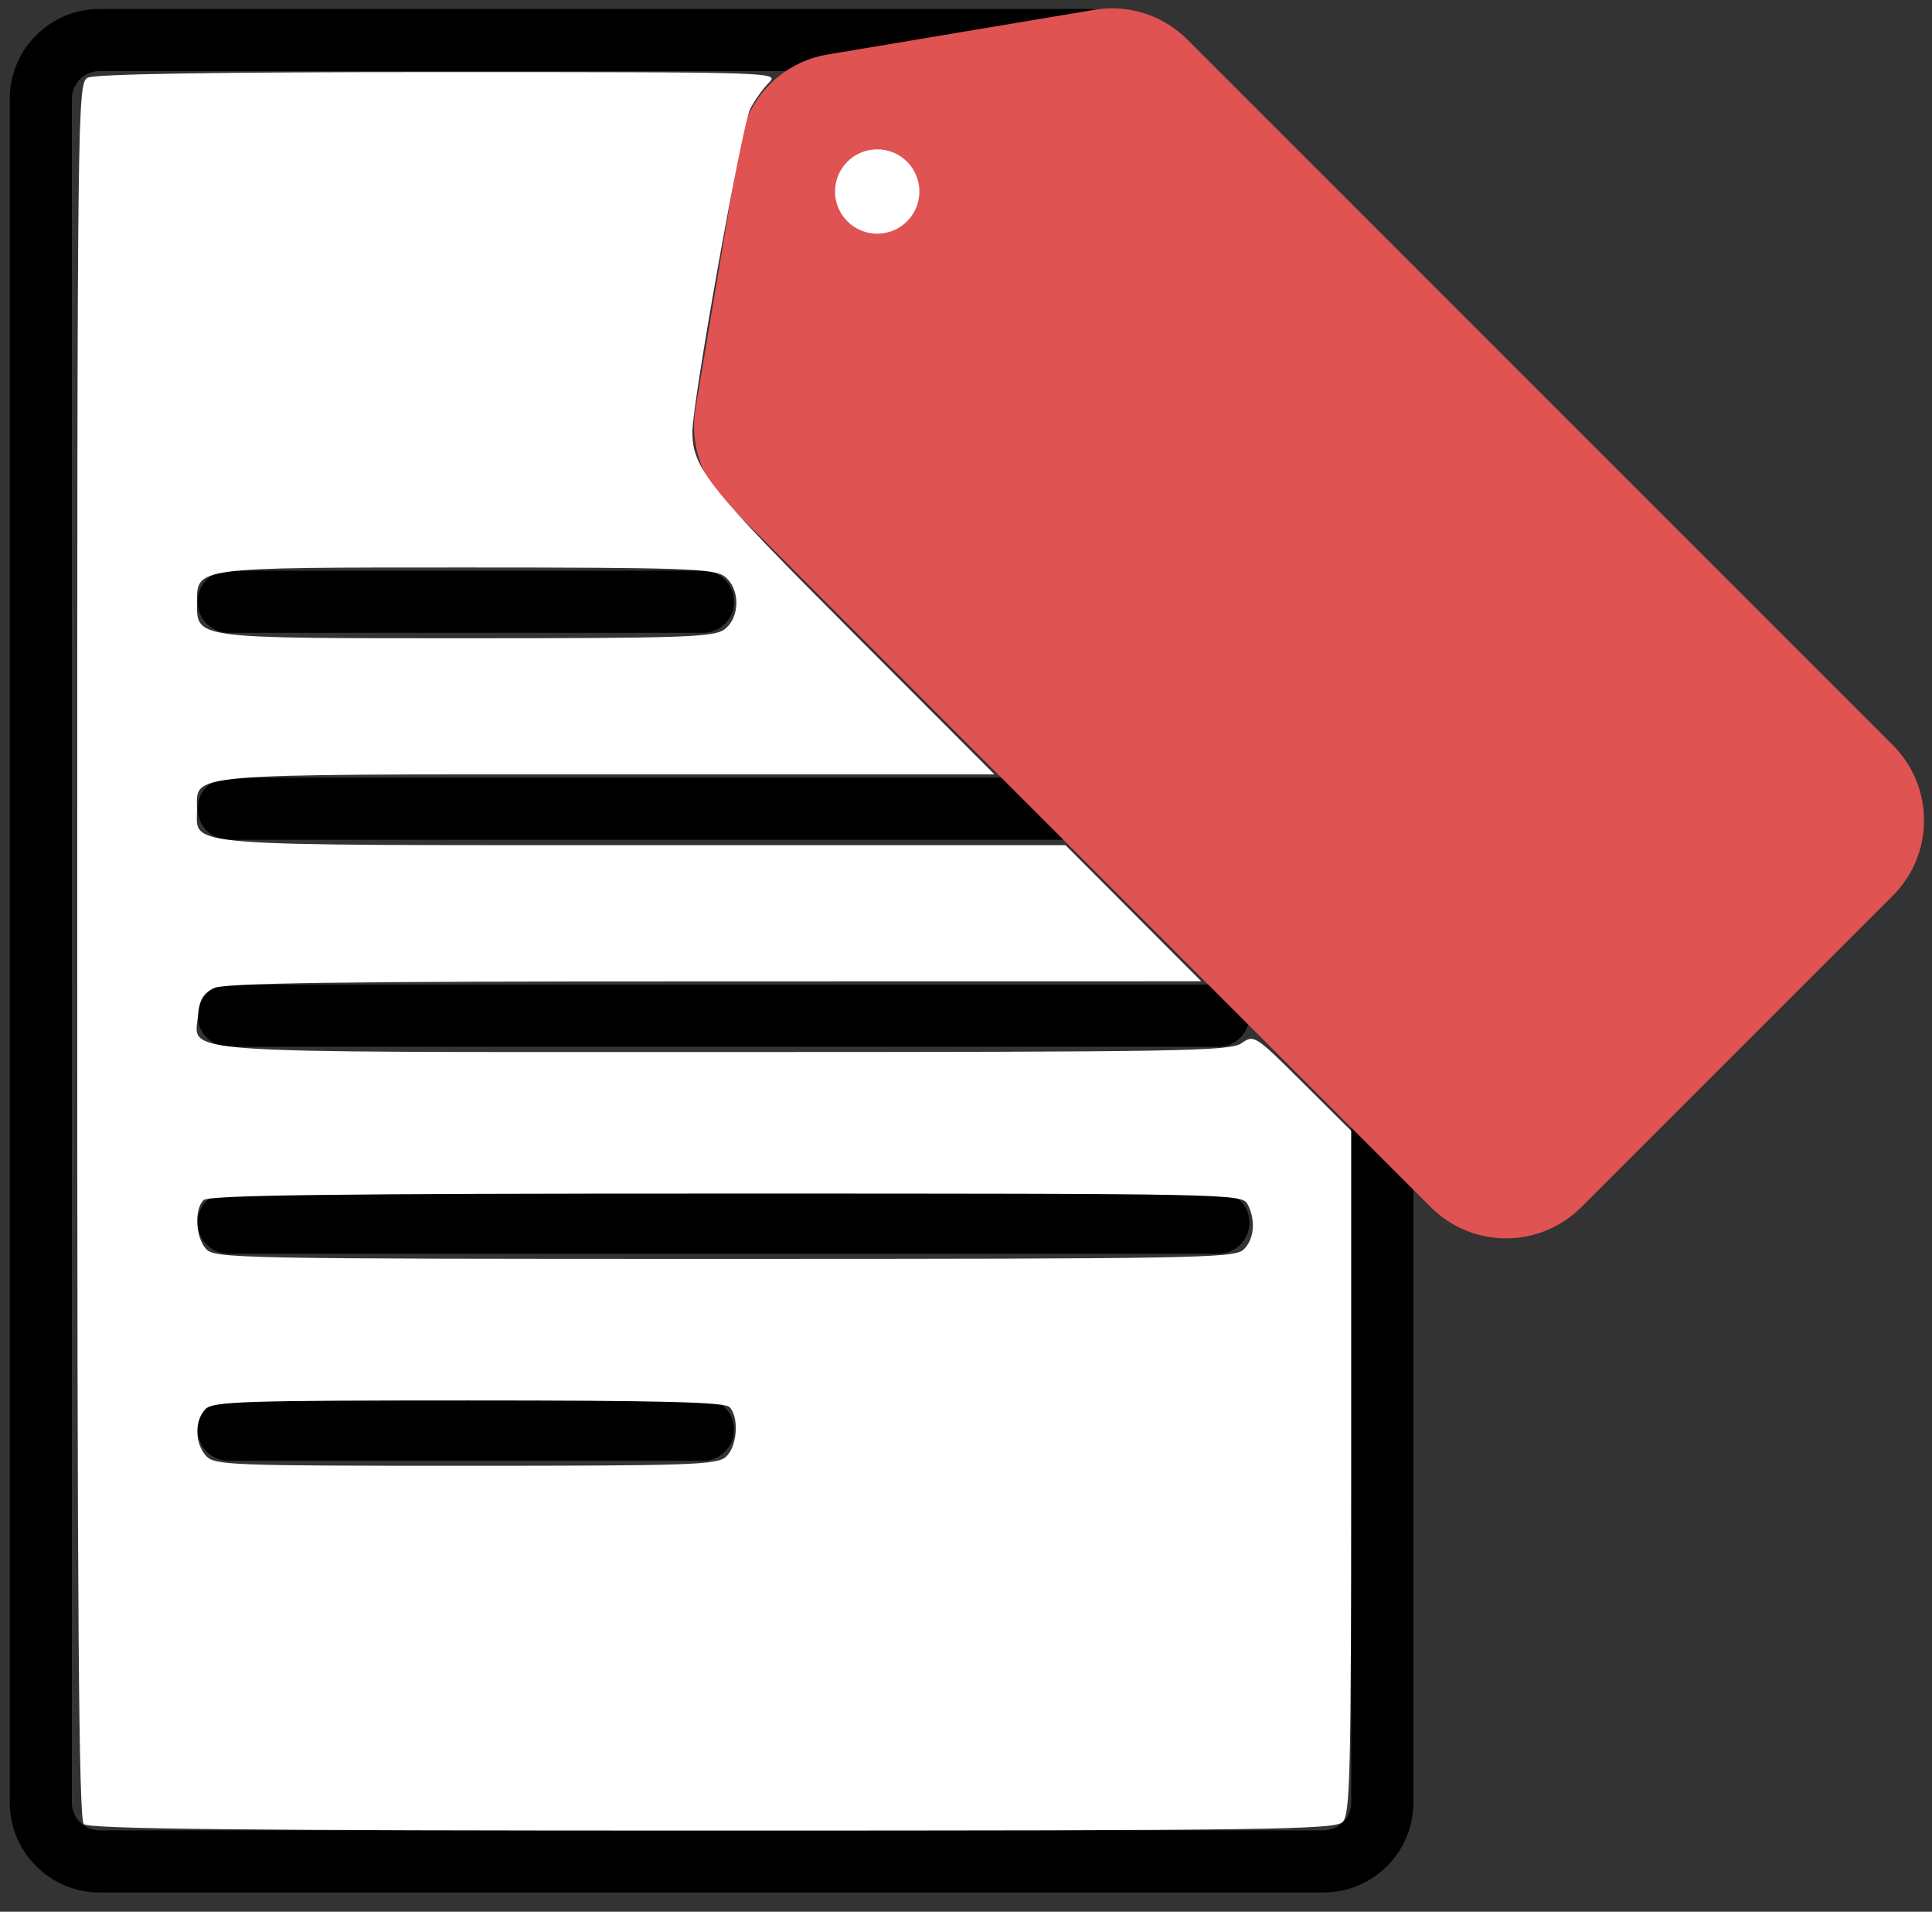 <?xml version="1.0" encoding="UTF-8" standalone="no"?>
<svg
   xmlns:dc="http://purl.org/dc/elements/1.1/"
   xmlns:cc="http://creativecommons.org/ns#"
   xmlns:rdf="http://www.w3.org/1999/02/22-rdf-syntax-ns#"
   xmlns:svg="http://www.w3.org/2000/svg"
   xmlns="http://www.w3.org/2000/svg"
   xmlns:sodipodi="http://sodipodi.sourceforge.net/DTD/sodipodi-0.dtd"
   xmlns:inkscape="http://www.inkscape.org/namespaces/inkscape"
   width="95mm"
   height="94mm"
   viewBox="0 0 95 94"
   version="1.1"
   id="svg8"
   sodipodi:docname="icon.svg"
   inkscape:export-filename="C:\Users\Mozzo\Documents\Github\tagz\assets\icon.png"
   inkscape:export-xdpi="96"
   inkscape:export-ydpi="96"
   inkscape:version="1.0.2-2 (e86c870879, 2021-01-15)">
  <rect x="0" y="0" width="95" height="94" fill="#333333" stroke="none"/>
  <defs
     id="defs2" />
  <sodipodi:namedview
     id="base"
     pagecolor="#ffffff"
     bordercolor="#666666"
     borderopacity="1.0"
     inkscape:pageopacity="0.0"
     inkscape:pageshadow="2"
     inkscape:zoom="0.98994949"
     inkscape:cx="599.71509"
     inkscape:cy="270.95996"
     inkscape:document-units="mm"
     inkscape:current-layer="layer1"
     inkscape:document-rotation="0"
     showgrid="false"
     inkscape:window-width="1920"
     inkscape:window-height="1017"
     inkscape:window-x="-8"
     inkscape:window-y="-8"
     inkscape:window-maximized="1" />
  <g
     inkscape:label="Layer 1"
     inkscape:groupmode="layer"
     id="layer1">
    <g
       id="icon"
       style="opacity:1;fill:none;fill-rule:nonzero;stroke:none;stroke-width:1;stroke-linecap:butt;stroke-linejoin:miter;stroke-miterlimit:10;stroke-dasharray:none"
       transform="matrix(1.029,0,0,1.029,-11.316,0.442)"
       inkscape:export-xdpi="96"
       inkscape:export-ydpi="96">
	<path
   d="M 63.089,1.483 H 15.755 c -1.551,0 -2.808,1.257 -2.808,2.808 v 81.418 c 0,1.551 1.257,2.808 2.808,2.808 h 58.49 c 1.551,0 2.808,-1.257 2.808,-2.808 V 14.927 Z m 2.807,13.444 c -1.551,0 -2.808,-1.257 -2.808,-2.808 V 1.483 l 13.964,13.444 z"
   style="opacity:1;fill:none;fill-rule:nonzero;stroke:none;stroke-width:1;stroke-linecap:butt;stroke-linejoin:miter;stroke-miterlimit:10;stroke-dasharray:none"
   stroke-linecap="round"
   id="path14" />

	<path
   d="m 75.569,83.678 v 2.031 c 0,0.729 -0.594,1.323 -1.324,1.323 h -58.49 c -0.73,0 -1.324,-0.594 -1.324,-1.323 V 4.291 c 0,-0.73 0.594,-1.324 1.324,-1.324 h 45.851 v 9.153 c 0,2.366 1.925,4.291 4.29,4.291 h 9.673 v 67.267 c 1.021,0.094 1.601,1.553 2.967,-0.566 V 14.94 c 0.001,-0.084 -0.006,-0.166 -0.018,-0.248 0,0 -0.001,0 -0.001,-10e-4 0,-0.001 0,-0.001 0,-0.003 v 0 c 0,-0.001 -10e-4,-0.002 -10e-4,-0.003 -0.007,-0.042 -0.015,-0.082 -0.026,-0.123 v 0 c -10e-4,-10e-4 0.002,-0.003 -10e-4,-0.003 0,-0.002 0,-0.003 -0.001,-0.004 v 0 c -0.066,-0.253 -0.199,-0.489 -0.392,-0.68 h -0.001 c 0,0 -0.001,-10e-4 -0.001,-10e-4 -0.007,-0.001 -0.002,-0.001 -0.003,-0.002 0.003,-0.005 -0.002,-0.002 -0.002,-0.002 -0.002,-10e-4 0.001,-10e-4 -0.003,-0.002 0.001,-10e-4 -0.002,-10e-4 -0.002,-0.002 -0.001,-10e-4 -0.002,-10e-4 -0.003,-0.002 L 64.118,0.415 C 64.117,0.414 64.116,0.413 64.115,0.412 64.114,0.411 64.113,0.41 64.112,0.409 63.911,0.219 63.668,0.092 63.409,0.035 63.371,0.027 63.334,0.02 63.296,0.015 c -10e-4,0 -10e-4,0 -10e-4,0 -0.002,-10e-4 -0.003,0 -0.005,-10e-4 -0.002,0 -0.004,-0.001 -0.004,0 -0.001,0 -0.003,0 -0.005,0 -0.002,0 -0.003,-0.001 -0.005,0 0,0 -0.001,0 -0.005,-0.001 C 63.207,0.003 63.131,0.003 63.079,0 H 15.755 C 13.389,0 11.464,1.925 11.464,4.291 V 85.71 c 0,2.365 1.925,4.29 4.291,4.29 h 58.49 c 2.366,0 4.291,-1.925 4.291,-4.29 V 83.112 C 77.58,83.39 76.59,83.584 75.569,83.678 Z M 64.573,4.971 l 8.8,8.473 h -7.477 c -0.729,0 -1.323,-0.594 -1.323,-1.324 z"
   style="opacity:1;fill:#000000;fill-rule:nonzero;stroke:none;stroke-width:1;stroke-linecap:butt;stroke-linejoin:miter;stroke-miterlimit:10;stroke-dasharray:none"
   stroke-linecap="round"
   id="path16" />

	<path
   d="m 21.924,66.401 c -0.82,0 -1.484,0.664 -1.484,1.484 0,0.82 0.664,1.484 1.484,1.484 h 22.668 c 0.819,0 1.484,-0.664 1.484,-1.484 0,-0.82 -0.664,-1.484 -1.484,-1.484 z"
   style="opacity:1;fill:#000000;fill-rule:nonzero;stroke:none;stroke-width:1;stroke-linecap:butt;stroke-linejoin:miter;stroke-miterlimit:10;stroke-dasharray:none"
   stroke-linecap="round"
   id="path18" />

	<path
   d="m 21.924,39.698 h 47.294 c 0.819,0 1.484,-0.664 1.484,-1.484 0,-0.82 -0.664,-1.484 -1.484,-1.484 H 21.924 c -0.82,0 -1.484,0.664 -1.484,1.484 0,0.82 0.665,1.484 1.484,1.484 z"
   style="opacity:1;fill:#000000;fill-rule:nonzero;stroke:none;stroke-width:1;stroke-linecap:butt;stroke-linejoin:miter;stroke-miterlimit:10;stroke-dasharray:none"
   stroke-linecap="round"
   id="path20" />

	<path
   d="m 70.702,57.995 c 0,-0.819 -0.664,-1.484 -1.484,-1.484 H 21.924 c -0.82,0 -1.484,0.664 -1.484,1.484 0,0.82 0.664,1.484 1.484,1.484 h 47.294 c 0.82,-10e-4 1.484,-0.665 1.484,-1.484 z"
   style="opacity:1;fill:#000000;fill-rule:nonzero;stroke:none;stroke-width:1;stroke-linecap:butt;stroke-linejoin:miter;stroke-miterlimit:10;stroke-dasharray:none"
   stroke-linecap="round"
   id="path22" />

	<path
   d="m 21.924,29.808 h 22.668 c 0.819,0 1.484,-0.664 1.484,-1.484 0,-0.82 -0.664,-1.484 -1.484,-1.484 H 21.924 c -0.82,0 -1.484,0.664 -1.484,1.484 10e-4,0.82 0.665,1.484 1.484,1.484 z"
   style="opacity:1;fill:#000000;fill-rule:nonzero;stroke:none;stroke-width:1;stroke-linecap:butt;stroke-linejoin:miter;stroke-miterlimit:10;stroke-dasharray:none"
   stroke-linecap="round"
   id="path24" />

	<path
   d="m 21.924,49.588 h 47.294 c 0.819,0 1.484,-0.664 1.484,-1.484 0,-0.819 -0.664,-1.484 -1.484,-1.484 H 21.924 c -0.82,0 -1.484,0.664 -1.484,1.484 10e-4,0.82 0.665,1.484 1.484,1.484 z"
   style="opacity:1;fill:#000000;fill-rule:nonzero;stroke:none;stroke-width:1;stroke-linecap:butt;stroke-linejoin:miter;stroke-miterlimit:10;stroke-dasharray:none"
   stroke-linecap="round"
   id="path26" />

</g>
    <g
       id="icon-6"
       style="opacity:1;fill:none;fill-rule:nonzero;stroke:none;stroke-width:1;stroke-linecap:butt;stroke-linejoin:miter;stroke-miterlimit:10;stroke-dasharray:none"
       transform="matrix(0,-0.672,0.672,0,34.127,60.889)"
       inkscape:export-xdpi="96"
       inkscape:export-ydpi="96">
	<path
   d="M 89.893,29.308 86.621,9.772 C 86.072,6.496 83.505,3.928 80.229,3.38 L 60.692,0.107 C 58.216,-0.308 55.693,0.5 53.918,2.275 L 2.28,53.912 c -3.041,3.041 -3.041,7.97 0,11.011 L 25.077,87.72 c 3.04,3.041 7.97,3.041 11.011,0 L 87.726,36.083 c 1.774,-1.776 2.582,-4.299 2.167,-6.775 z"
   style="opacity:1;fill:#e05353;fill-rule:nonzero;stroke:none;stroke-width:1;stroke-linecap:butt;stroke-linejoin:miter;stroke-miterlimit:10;stroke-dasharray:none"
   stroke-linecap="round"
   id="path47" />

	
	
	
	
	
	
	
	
	<path
   d="m 78.778,15.586 c -1.205,1.205 -3.159,1.205 -4.364,0 -1.205,-1.205 -1.205,-3.159 0,-4.364 1.205,-1.205 3.159,-1.205 4.364,0 1.205,1.205 1.205,3.159 0,4.364 z"
   style="opacity:1;fill:#ffffff;fill-rule:nonzero;stroke:none;stroke-width:1;stroke-linecap:butt;stroke-linejoin:miter;stroke-miterlimit:10;stroke-dasharray:none"
   stroke-linecap="round"
   id="path65" />

</g>
    <path
       style="fill:#ffffff;stroke-width:1.01"
       d="m 15.544,338.438 c -0.933,-0.933 -1.212,-38.311 -1.212,-162.094 0,-158.025 0.035,-160.9 1.954,-161.927 1.287,-0.689 23.521,-1.046 65.155,-1.046 62.625,0 63.183,0.018 61.234,1.967 -1.082,1.082 -2.643,3.274 -3.469,4.872 -1.518,2.936 -10.727,54.382 -10.727,59.928 0,6.674 2.905,10.31 29.576,37.026 l 26.473,26.517 h -71.741 c -79.832,0 -76.232,-0.31 -76.232,6.566 0,6.907 -4.306,6.566 82.82,6.566 h 78.33 l 12.597,12.627 12.597,12.627 -90.394,0.015 c -70.595,0.012 -90.947,0.293 -92.919,1.286 -1.877,0.945 -2.604,2.212 -2.833,4.94 -0.615,7.332 -6.863,6.891 97.788,6.891 84.737,0 93.715,-0.154 95.842,-1.644 2.307,-1.616 2.504,-1.489 11.336,7.303 l 8.989,8.947 v 63.336 c 0,56.231 -0.178,63.514 -1.587,64.923 -1.425,1.425 -13.424,1.587 -116.976,1.587 -88.4,0 -115.672,-0.284 -116.6,-1.212 z M 134.713,270.298 c 2.097,-1.898 2.475,-7.398 0.635,-9.238 -0.908,-0.908 -13.049,-1.212 -48.415,-1.212 -41.565,0 -47.393,0.19 -48.79,1.587 -2.069,2.069 -2.027,6.354 0.084,8.687 1.573,1.739 4.406,1.847 48.155,1.847 41.836,0 46.668,-0.167 48.331,-1.672 z m 95.965,-38.386 c 2.052,-1.857 2.397,-5.514 0.802,-8.496 -1.023,-1.911 -3.164,-1.954 -96.773,-1.954 -73.107,0 -96.013,0.286 -96.939,1.212 -1.751,1.751 -1.489,6.909 0.46,9.062 1.597,1.765 5.904,1.847 96.137,1.847 86.484,0 94.622,-0.141 96.313,-1.672 z m -96.362,-115.058 c 3.093,-2.167 3.093,-7.82 0,-9.987 -1.951,-1.367 -8.2,-1.573 -47.757,-1.573 -50.822,0 -50.003,-0.108 -50.003,6.566 0,6.674 -0.819,6.566 50.003,6.566 39.557,0 45.806,-0.206 47.757,-1.573 z"
       id="path161"
       transform="scale(0.265)"
       inkscape:export-xdpi="96"
       inkscape:export-ydpi="96" />
  </g>
</svg>
